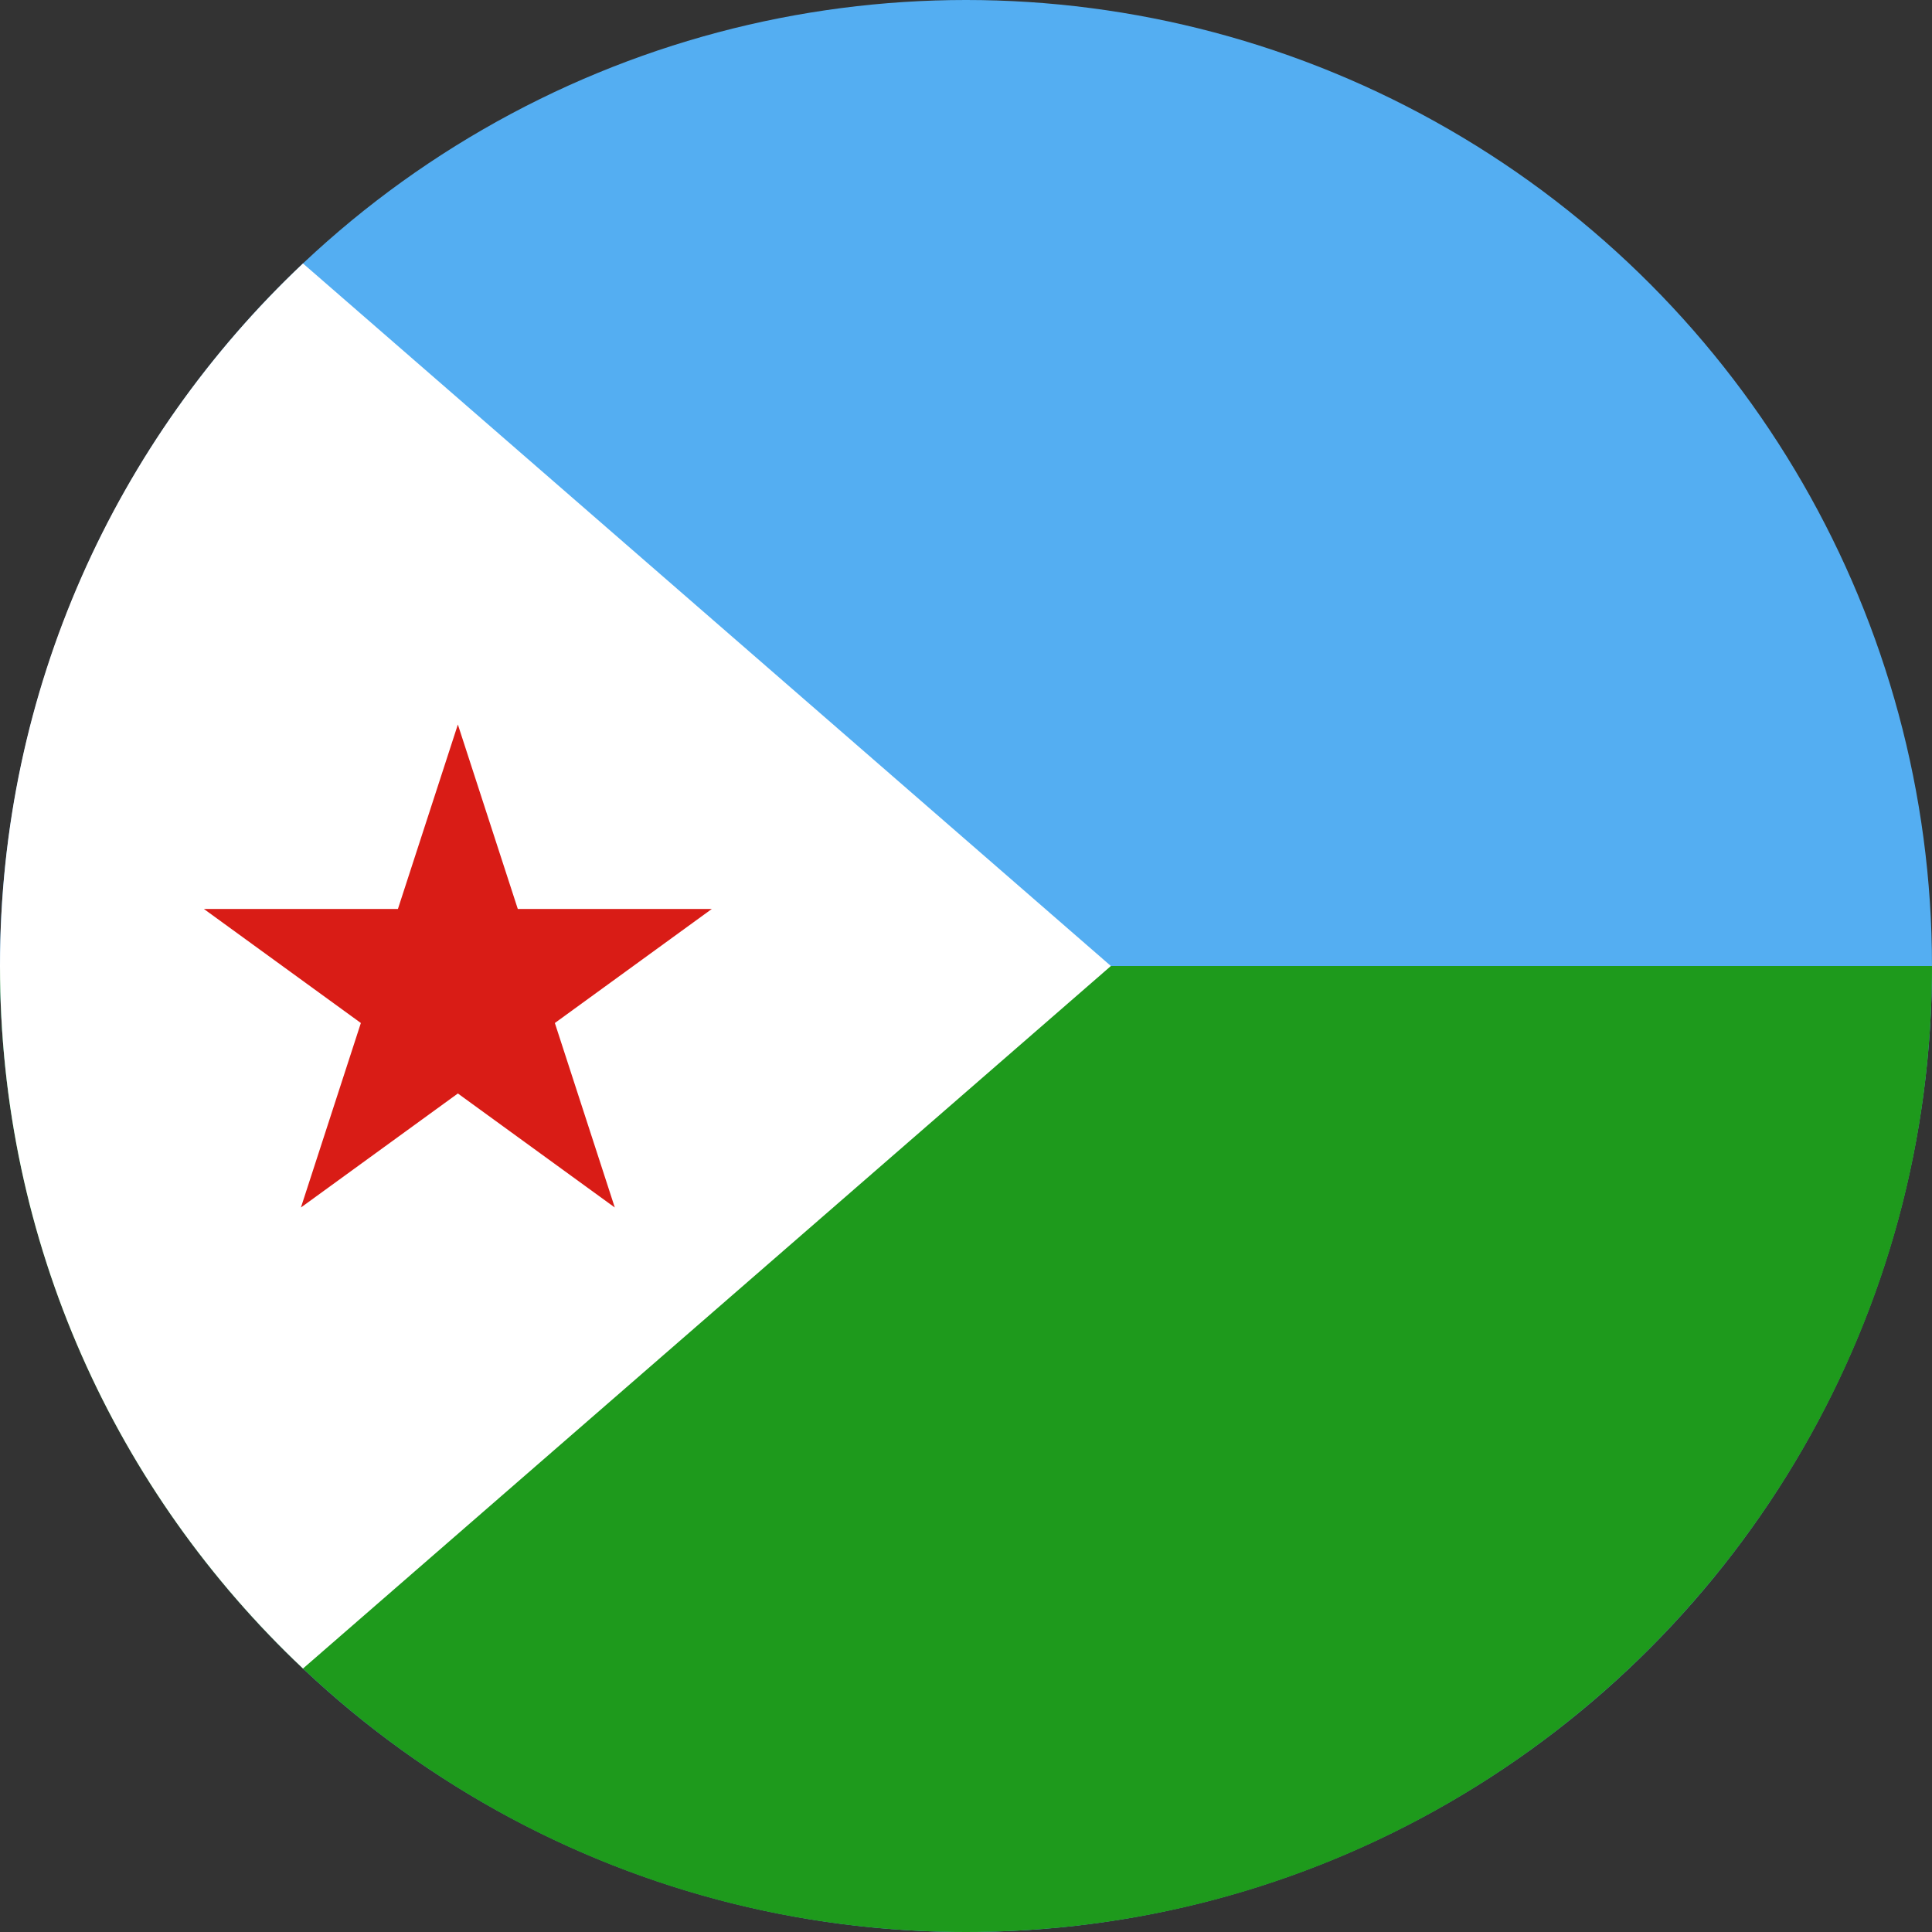 <svg width="120" height="120" viewBox="0 0 120 120" fill="none" xmlns="http://www.w3.org/2000/svg">
<rect x="0" y="0" width="120" height="120" fill="#333333" stroke="none"/>
<g clip-path="url(#clip0_909_308308)">
<circle cx="60" cy="60" r="60" fill="#54AEF2"/>
<path d="M60 120C93.137 120 120 93.137 120 60H0C0 93.137 26.863 120 60 120Z" fill="#1E9A1C"/>
<path d="M18.819 103.636C7.231 92.697 0 77.193 0 60C0 42.807 7.231 27.303 18.819 16.364L69 60L18.819 103.636Z" fill="white"/>
<path d="M28.439 45L32.162 56.459H44.21L34.463 63.541L38.186 75L28.439 67.918L18.691 75L22.414 63.541L12.666 56.459H24.715L28.439 45Z" fill="#D91C16"/>
</g>
<defs>
<clipPath id="clip0_909_308308">
<rect width="120" height="120" fill="white"/>
</clipPath>
</defs>
</svg>
